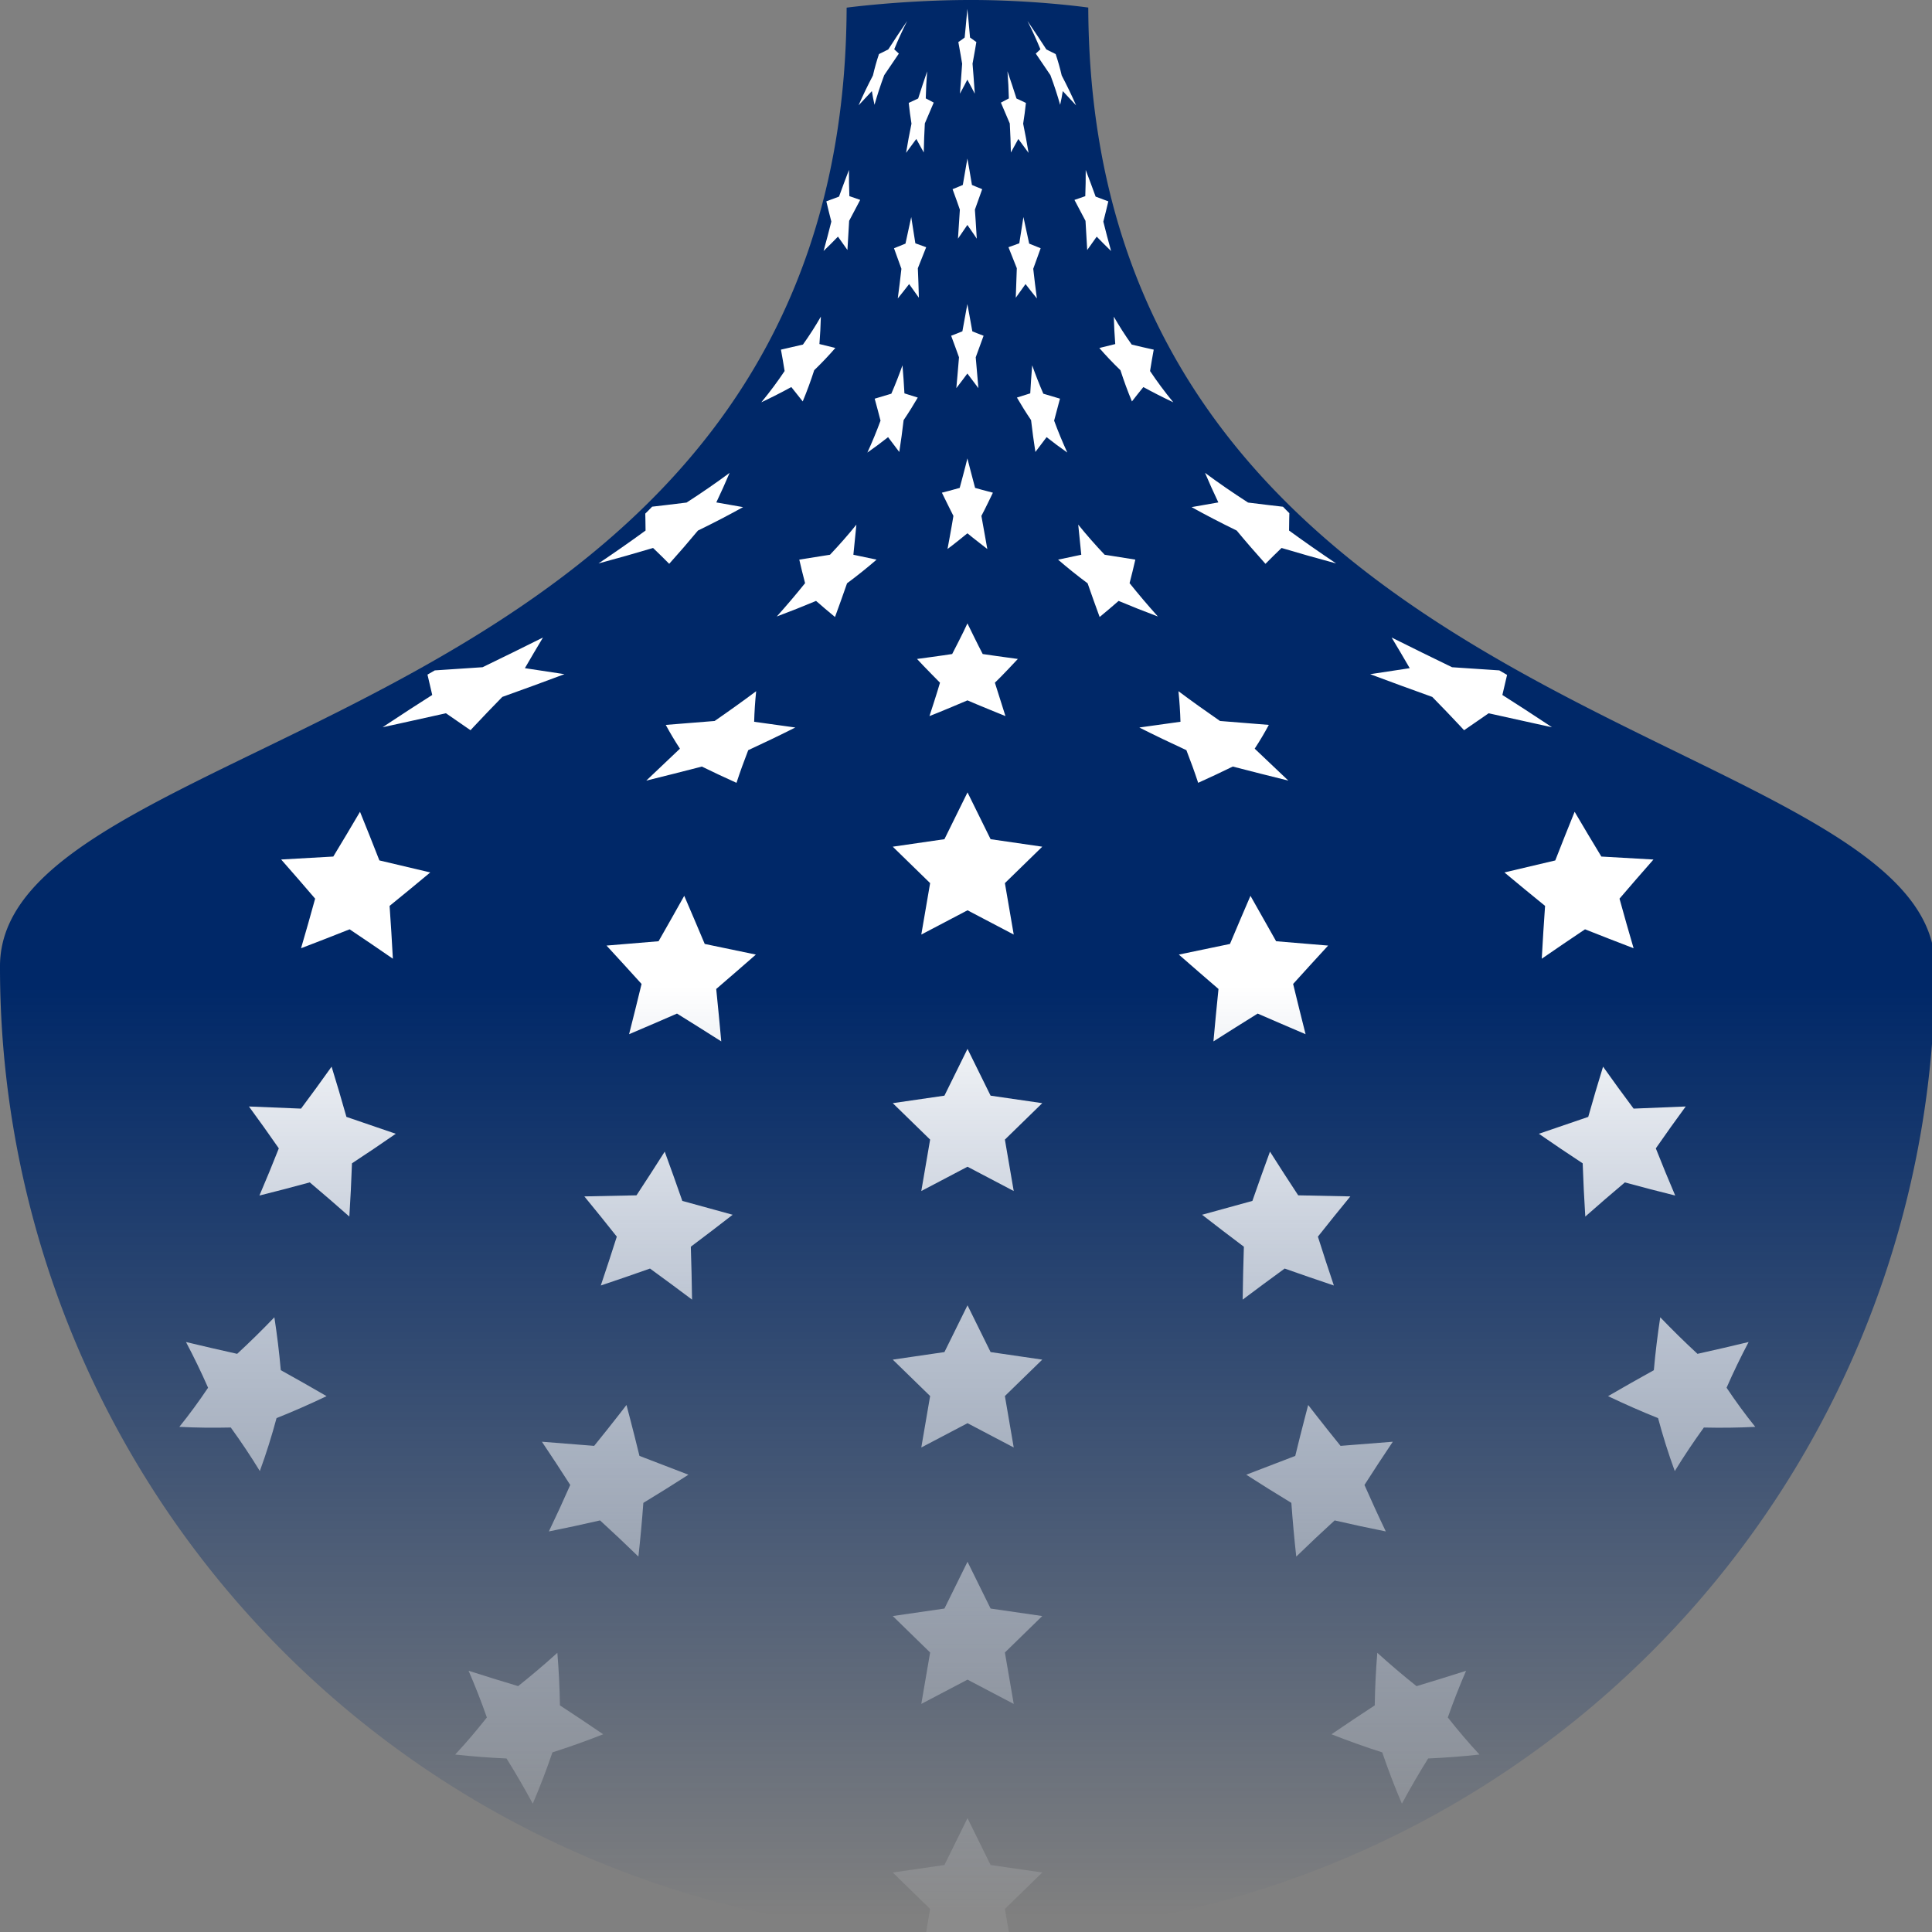 <?xml version="1.0" encoding="UTF-8" standalone="no"?>
<!-- Created with Inkscape (http://www.inkscape.org/) -->

<svg
   xmlns:dc="http://purl.org/dc/elements/1.1/"
   xmlns:cc="http://creativecommons.org/ns#"
   xmlns:rdf="http://www.w3.org/1999/02/22-rdf-syntax-ns#"
   xmlns:svg="http://www.w3.org/2000/svg"
   xmlns="http://www.w3.org/2000/svg"
   xmlns:xlink="http://www.w3.org/1999/xlink"
   xmlns:sodipodi="http://sodipodi.sourceforge.net/DTD/sodipodi-0.dtd"
   xmlns:inkscape="http://www.inkscape.org/namespaces/inkscape"
   width="128"
   height="128"
   viewBox="0 0 33.867 33.867"
   version="1.1"
   id="svg8"
   sodipodi:docname="logo.svg"
   inkscape:version="0.92.4 (5da689c313, 2019-01-14)">
  <rect x="0" y="0" width="33.867" height="33.867" fill="#808080" stroke="none"/>
  <defs
     id="defs2">
    <linearGradient
       id="linearGradient955"
       inkscape:collect="always">
      <stop
         id="stop951"
         offset="0"
         style="stop-color:#ffffff;stop-opacity:1" />
      <stop
         id="stop953"
         offset="1"
         style="stop-color:#ffffff;stop-opacity:0.09" />
    </linearGradient>
    <inkscape:path-effect
       effect="lattice2"
       gridpoint0="24.224,0.601"
       gridpoint1="103.751,0.601"
       gridpoint2="24.224,51.748"
       gridpoint3="103.751,51.748"
       gridpoint4="43.824,0.53"
       gridpoint5="84.15,0.53"
       gridpoint6="43.824,51.818"
       gridpoint7="84.15,51.818"
       gridpoint8x9="63.987,0.53"
       gridpoint10x11="63.987,51.818"
       gridpoint12="27.63,13.579"
       gridpoint13="100.344,13.579"
       gridpoint14="25.005,38.645"
       gridpoint15="100.344,38.77"
       gridpoint16="51.244,13.407"
       gridpoint17="76.73,13.407"
       gridpoint18="51.244,38.942"
       gridpoint19="76.73,38.942"
       gridpoint20x21="63.987,13.352"
       gridpoint22x23="63.987,38.996"
       gridpoint24x26="28.474,25.299"
       gridpoint25x27="99.501,25.299"
       gridpoint28x30="51.855,25.841"
       gridpoint29x31="76.12,25.841"
       gridpoint32x33x34x35="63.987,26.174"
       id="path-effect915"
       is_visible="true"
       horizontal_mirror="true"
       vertical_mirror="true"
       live_update="false" />
    <inkscape:path-effect
       effect="envelope"
       id="path-effect913"
       is_visible="true"
       yy="false"
       xx="true"
       bendpath1="m 23.661,0.53 h 80.652"
       bendpath2="m 104.313,0.53 c -9.625,17.375 0,51.288 0,51.288"
       bendpath3="m 23.661,51.818 h 80.652"
       bendpath4="m 23.661,0.53 c 7.75,19.125 0,51.288 0,51.288"
       bendpath4-nodetypes="cc"
       bendpath2-nodetypes="cc" />
    <inkscape:path-effect
       effect="perspective-envelope"
       up_left_point="60.041,0.558"
       up_right_point="67.934,0.558"
       down_left_point="19.482,51.818"
       down_right_point="108.492,51.818"
       id="path-effect911"
       is_visible="true"
       deform_type="envelope_deformation"
       horizontal_mirror="false"
       vertical_mirror="true"
       overflow_perspective="true" />
    <inkscape:path-effect
       effect="envelope"
       id="path-effect909"
       is_visible="true"
       yy="false"
       xx="true"
       bendpath1="M 32.069,0.923 H 95.906"
       bendpath2="M 95.906,0.923 V 51.818"
       bendpath3="M 32.069,51.818 H 95.906"
       bendpath4="M 32.069,0.923 V 51.818" />
    <inkscape:path-effect
       effect="perspective-envelope"
       up_left_point="56.455,0.923"
       up_right_point="71.519,0.923"
       down_left_point="19.482,51.818"
       down_right_point="108.492,51.818"
       id="path-effect907"
       is_visible="true"
       deform_type="perspective"
       horizontal_mirror="false"
       vertical_mirror="true"
       overflow_perspective="false" />
    <inkscape:path-effect
       effect="envelope"
       id="path-effect905"
       is_visible="true"
       yy="true"
       xx="true"
       bendpath1="m 56.004,0.512 15.984,-0.005"
       bendpath2="M 71.988,0.507 C 71.863,20.007 76.867,39.193 97.992,46.443"
       bendpath3="M 19.482,51.818 H 108.492"
       bendpath4="M 56.004,0.512 C 54.879,28.512 50.357,39.193 29.482,46.318"
       bendpath4-nodetypes="cc"
       bendpath2-nodetypes="cc"
       bendpath1-nodetypes="cc" />
    <inkscape:path-effect
       pattern-nodetypes="ccccccccccc"
       fuse_tolerance="0"
       vertical_pattern="true"
       prop_units="false"
       tang_offset="0.4"
       normal_offset="0"
       spacing="2"
       scale_y_rel="false"
       prop_scale="1"
       copytype="repeated"
       pattern="m 6.35,259.958 0.404,0.819 0.904,0.131 -0.654,0.638 0.154,0.9 -0.809,-0.425 -0.809,0.425 0.154,-0.9 -0.654,-0.638 0.904,-0.131 z"
       is_visible="true"
       id="path-effect853"
       effect="skeletal" />
    <inkscape:path-effect
       pattern-nodetypes="ccccccccccc"
       fuse_tolerance="0"
       vertical_pattern="true"
       prop_units="false"
       tang_offset="2.5"
       normal_offset="0"
       spacing="2"
       scale_y_rel="false"
       prop_scale="1"
       copytype="repeated"
       pattern="m 6.35,259.958 0.404,0.819 0.904,0.131 -0.654,0.638 0.154,0.9 -0.809,-0.425 -0.809,0.425 0.154,-0.9 -0.654,-0.638 0.904,-0.131 z"
       is_visible="true"
       id="path-effect849"
       effect="skeletal" />
    <inkscape:path-effect
       pattern-nodetypes="ccccccccccc"
       fuse_tolerance="0"
       vertical_pattern="true"
       prop_units="false"
       tang_offset="0.4"
       normal_offset="0"
       spacing="2"
       scale_y_rel="false"
       prop_scale="1"
       copytype="repeated"
       pattern="m 6.35,259.958 0.404,0.819 0.904,0.131 -0.654,0.638 0.154,0.9 -0.809,-0.425 -0.809,0.425 0.154,-0.9 -0.654,-0.638 0.904,-0.131 z"
       is_visible="true"
       id="path-effect879"
       effect="skeletal" />
    <inkscape:path-effect
       pattern-nodetypes="ccccccccccc"
       fuse_tolerance="0"
       vertical_pattern="true"
       prop_units="false"
       tang_offset="2.5"
       normal_offset="0"
       spacing="2"
       scale_y_rel="false"
       prop_scale="1"
       copytype="repeated"
       pattern="m 6.35,259.958 0.404,0.819 0.904,0.131 -0.654,0.638 0.154,0.9 -0.809,-0.425 -0.809,0.425 0.154,-0.9 -0.654,-0.638 0.904,-0.131 z"
       is_visible="true"
       id="path-effect875"
       effect="skeletal" />
    <inkscape:path-effect
       pattern-nodetypes="ccccccccccc"
       fuse_tolerance="0"
       vertical_pattern="true"
       prop_units="false"
       tang_offset="0"
       normal_offset="0"
       spacing="2"
       scale_y_rel="false"
       prop_scale="1"
       copytype="repeated"
       pattern="m 6.35,259.958 0.404,0.819 0.904,0.131 -0.654,0.638 0.154,0.9 -0.809,-0.425 -0.809,0.425 0.154,-0.9 -0.654,-0.638 0.904,-0.131 z"
       is_visible="true"
       id="path-effect871"
       effect="skeletal" />
    <inkscape:path-effect
       pattern-nodetypes="ccccccccccc"
       fuse_tolerance="0"
       vertical_pattern="true"
       prop_units="false"
       tang_offset="2.5"
       normal_offset="0"
       spacing="2"
       scale_y_rel="false"
       prop_scale="1"
       copytype="repeated"
       pattern="m 6.35,259.958 0.404,0.819 0.904,0.131 -0.654,0.638 0.154,0.9 -0.809,-0.425 -0.809,0.425 0.154,-0.9 -0.654,-0.638 0.904,-0.131 z"
       is_visible="true"
       id="path-effect867"
       effect="skeletal" />
    <inkscape:path-effect
       effect="envelope"
       id="path-effect833"
       is_visible="true"
       yy="true"
       xx="true"
       bendpath1="m 14.888,262.458 h 5.425"
       bendpath2="m 20.313,262.458 v 29.443"
       bendpath3="m 14.888,291.901 h 5.425"
       bendpath4="m 14.888,262.458 v 29.443" />
    <linearGradient
       id="linearGradient5653">
      <stop
         style="stop-color:#f9ffff;stop-opacity:1"
         offset="0"
         id="stop5651" />
    </linearGradient>
    <linearGradient
       inkscape:collect="always"
       id="linearGradient5616">
      <stop
         style="stop-color:#002868;stop-opacity:1;"
         offset="0"
         id="stop5612" />
      <stop
         style="stop-color:#002868;stop-opacity:0;"
         offset="1"
         id="stop5614" />
    </linearGradient>
    <inkscape:path-effect
       effect="skeletal"
       id="path-effect5539"
       is_visible="true"
       pattern="m 6.35,259.958 0.404,0.819 0.904,0.131 -0.654,0.638 0.154,0.9 -0.809,-0.425 -0.809,0.425 0.154,-0.9 -0.654,-0.638 0.904,-0.131 z"
       copytype="repeated"
       prop_scale="1"
       scale_y_rel="false"
       spacing="2"
       normal_offset="0"
       tang_offset="2.5"
       prop_units="false"
       vertical_pattern="true"
       fuse_tolerance="0"
       pattern-nodetypes="ccccccccccc" />
    <inkscape:path-effect
       effect="lattice2"
       gridpoint0="8.467,263.133"
       gridpoint1="25.4,263.133"
       gridpoint2="-1.4941406e-07,297"
       gridpoint3="33.867,297"
       gridpoint4="14.817,263.133"
       gridpoint5="19.05,263.133"
       gridpoint6="8.467,297"
       gridpoint7="25.4,297"
       gridpoint8x9="16.933,263.133"
       gridpoint10x11="16.933,297"
       gridpoint12="8.245,271.653"
       gridpoint13="25.621,271.653"
       gridpoint14="-1.5369424e-07,288.533"
       gridpoint15="33.867,288.533"
       gridpoint16="14.817,271.6"
       gridpoint17="19.05,271.6"
       gridpoint18="8.467,288.533"
       gridpoint19="25.4,288.533"
       gridpoint20x21="16.933,271.6"
       gridpoint22x23="16.933,288.533"
       gridpoint24x26="-6.324,277.899"
       gridpoint25x27="40.191,277.899"
       gridpoint28x30="6.39,280.008"
       gridpoint29x31="27.477,280.008"
       gridpoint32x33x34x35="16.933,280.067"
       id="path-effect4590"
       is_visible="true"
       horizontal_mirror="false"
       vertical_mirror="true"
       live_update="true" />
    <inkscape:path-effect
       effect="skeletal"
       id="path-effect5539-7"
       is_visible="true"
       pattern="m 6.35,259.958 0.404,0.819 0.904,0.131 -0.654,0.638 0.154,0.9 -0.809,-0.425 -0.809,0.425 0.154,-0.9 -0.654,-0.638 0.904,-0.131 z"
       copytype="repeated"
       prop_scale="1"
       scale_y_rel="false"
       spacing="2"
       normal_offset="0"
       tang_offset="0.5"
       prop_units="false"
       vertical_pattern="true"
       fuse_tolerance="0"
       pattern-nodetypes="ccccccccccc" />
    <inkscape:path-effect
       effect="skeletal"
       id="path-effect5539-2"
       is_visible="true"
       pattern="m 6.35,259.958 0.404,0.819 0.904,0.131 -0.654,0.638 0.154,0.9 -0.809,-0.425 -0.809,0.425 0.154,-0.9 -0.654,-0.638 0.904,-0.131 z"
       copytype="repeated"
       prop_scale="1"
       scale_y_rel="false"
       spacing="2"
       normal_offset="0"
       tang_offset="0.4"
       prop_units="false"
       vertical_pattern="true"
       fuse_tolerance="0"
       pattern-nodetypes="ccccccccccc" />
    <linearGradient
       inkscape:collect="always"
       xlink:href="#linearGradient5616"
       id="linearGradient5618"
       x1="16.933"
       y1="280.397"
       x2="16.933"
       y2="296.619"
       gradientUnits="userSpaceOnUse"
       gradientTransform="matrix(3.78,0,0,3.78,0,-994.52)" />
    <clipPath
       clipPathUnits="userSpaceOnUse"
       id="clipPath923">
      <path
         sodipodi:nodetypes="czcccc"
         inkscape:connector-curvature="0"
         id="path925"
         d="m 56.004,0.512 c 0,0 3.663,-0.495 8,-0.513 C 68.341,-0.019 71.988,0.507 71.988,0.507 72.167,49.113 128,48.677 128,65 H 0 C -0.179,48.496 55.825,49.299 56.004,0.512 Z"
         style="fill:#f6ffff;fill-opacity:1;stroke:none;stroke-width:32.249;stroke-linecap:butt;stroke-miterlimit:4;stroke-dasharray:none;stroke-opacity:1" />
    </clipPath>
    <linearGradient
       inkscape:collect="always"
       xlink:href="#linearGradient955"
       id="linearGradient949"
       x1="64"
       y1="65.237"
       x2="64"
       y2="126.56"
       gradientUnits="userSpaceOnUse" />
  </defs>
  <sodipodi:namedview
     id="base"
     pagecolor="#ffffff"
     bordercolor="#666666"
     borderopacity="1.0"
     inkscape:pageopacity="0.0"
     inkscape:pageshadow="2"
     inkscape:zoom="5.6568543"
     inkscape:cx="38.49101"
     inkscape:cy="60.817997"
     inkscape:document-units="px"
     inkscape:current-layer="layer1"
     showgrid="false"
     units="px"
     inkscape:window-width="1920"
     inkscape:window-height="1017"
     inkscape:window-x="-8"
     inkscape:window-y="244"
     inkscape:window-maximized="1"
     inkscape:pagecheckerboard="true">
    <inkscape:grid
       type="xygrid"
       id="grid825"
       empspacing="8"
       spacingx="2.117"
       spacingy="2.117" />
  </sodipodi:namedview>
  <g
     inkscape:label="Layer 1"
     inkscape:groupmode="layer"
     id="layer1"
     transform="translate(0,-263.133)">
    <path
       style="fill:url(#linearGradient5618);fill-opacity:1;stroke:none;stroke-width:32;stroke-linecap:butt;stroke-miterlimit:4;stroke-dasharray:none;stroke-opacity:1"
       d="M 64.004 0 C 59.667 0.017 56.004 0.506 56.004 0.506 C 55.825 48.541 -0.179 47.75 0 64 A 64 64 0 0 0 64 128 A 64 64 0 0 0 128 64 C 128 47.929 72.167 48.357 71.988 0.5 C 71.988 0.5 68.341 -0.019 64.004 0 z "
       transform="matrix(0.265,0,0,0.265,0,263.133)"
       id="path5610" />
    <path
       style="fill:#ffffff;fill-opacity:1;stroke:none;stroke-width:1px;stroke-linecap:butt;stroke-linejoin:miter;stroke-opacity:1"
       d="m 63.988,0.587 c -0.039,0.52 -0.177,1.895 -0.177,1.895 -0.101,0.088 -0.418,0.299 -0.418,0.299 0.078,0.391 0.252,1.434 0.252,1.434 -0.033,0.537 -0.147,1.983 -0.147,1.983 0.129,-0.227 0.491,-0.93 0.491,-0.93 0.141,0.252 0.492,0.93 0.492,0.93 C 64.454,5.698 64.333,4.214 64.333,4.214 64.404,3.861 64.585,2.781 64.585,2.781 64.488,2.714 64.167,2.482 64.167,2.482 64.133,2.019 63.988,0.587 63.988,0.587 Z M 60.005,1.393 c -0.435,0.636 -0.848,1.256 -1.247,1.877 -0.203,0.102 -0.408,0.205 -0.615,0.307 -0.16,0.477 -0.292,0.948 -0.399,1.416 -0.35,0.667 -0.665,1.321 -0.952,1.977 0.293,-0.315 0.585,-0.627 0.881,-0.944 0.047,0.304 0.106,0.606 0.175,0.907 0.183,-0.65 0.396,-1.301 0.643,-1.963 0.317,-0.474 0.637,-0.945 0.967,-1.425 -0.105,-0.094 -0.207,-0.189 -0.306,-0.284 0.25,-0.615 0.534,-1.234 0.853,-1.868 z m 7.964,0 c 0.319,0.634 0.602,1.253 0.853,1.868 -0.099,0.095 -0.201,0.19 -0.306,0.284 0.33,0.48 0.65,0.951 0.967,1.425 0.248,0.662 0.461,1.314 0.644,1.964 0.069,-0.301 0.128,-0.603 0.174,-0.908 0.299,0.319 0.587,0.627 0.882,0.945 C 70.896,6.315 70.581,5.66 70.231,4.993 70.124,4.526 69.991,4.055 69.831,3.577 69.624,3.475 69.419,3.373 69.216,3.27 68.818,2.649 68.404,2.029 67.97,1.393 Z m -6.637,3.322 c -0.208,0.607 -0.406,1.202 -0.596,1.799 -0.207,0.097 -0.415,0.195 -0.624,0.292 0.047,0.461 0.109,0.919 0.182,1.374 -0.134,0.648 -0.253,1.288 -0.358,1.931 0.225,-0.308 0.449,-0.612 0.677,-0.92 0.161,0.299 0.326,0.598 0.493,0.895 0.012,-0.638 0.035,-1.277 0.071,-1.921 0.195,-0.463 0.388,-0.913 0.588,-1.379 -0.177,-0.093 -0.353,-0.185 -0.527,-0.278 0.014,-0.593 0.043,-1.19 0.093,-1.795 z m 5.31,1e-7 c 0.049,0.605 0.079,1.202 0.093,1.795 -0.174,0.093 -0.35,0.187 -0.527,0.279 0.2,0.465 0.393,0.917 0.588,1.379 0.037,0.644 0.059,1.282 0.072,1.92 0.167,-0.297 0.332,-0.596 0.493,-0.895 0.229,0.31 0.451,0.611 0.678,0.921 C 67.933,9.47 67.815,8.83 67.681,8.182 67.754,7.727 67.816,7.269 67.863,6.808 67.654,6.71 67.446,6.613 67.239,6.515 67.049,5.917 66.851,5.322 66.643,4.715 Z M 63.99,10.494 c -0.078,0.461 -0.301,1.74 -0.301,1.74 -0.174,0.083 -0.678,0.28 -0.678,0.28 0.14,0.36 0.483,1.354 0.483,1.354 -0.03,0.506 -0.125,1.919 -0.125,1.919 0.16,-0.227 0.622,-0.908 0.622,-0.908 0.174,0.244 0.622,0.908 0.622,0.908 -0.024,-0.49 -0.125,-1.919 -0.125,-1.919 0.123,-0.342 0.483,-1.354 0.483,-1.354 -0.165,-0.062 -0.678,-0.28 -0.678,-0.28 -0.065,-0.442 -0.301,-1.74 -0.301,-1.74 z m -7.834,0.75 c -0.228,0.591 -0.441,1.169 -0.656,1.761 -0.275,0.104 -0.555,0.208 -0.839,0.313 0.104,0.446 0.216,0.893 0.331,1.34 -0.163,0.645 -0.33,1.294 -0.513,1.944 0.331,-0.317 0.647,-0.634 0.951,-0.949 0.075,0.106 0.552,0.779 0.627,0.884 0.041,-0.648 0.076,-1.286 0.113,-1.929 0.244,-0.457 0.492,-0.93 0.731,-1.385 -0.238,-0.083 -0.476,-0.166 -0.716,-0.249 -0.021,-0.577 -0.032,-1.154 -0.028,-1.731 z m 15.663,10e-7 c 0.004,0.578 -0.008,1.155 -0.029,1.732 -0.24,0.083 -0.479,0.165 -0.716,0.248 0.238,0.455 0.486,0.927 0.731,1.385 0.037,0.644 0.072,1.28 0.113,1.929 0.086,-0.121 0.542,-0.763 0.628,-0.884 0.304,0.315 0.62,0.633 0.951,0.95 -0.183,-0.65 -0.351,-1.299 -0.513,-1.944 0.115,-0.447 0.226,-0.895 0.33,-1.341 C 73.029,13.214 72.75,13.11 72.475,13.006 72.259,12.414 72.047,11.835 71.819,11.244 Z m -11.542,3.11 c -0.131,0.592 -0.253,1.165 -0.381,1.761 -0.25,0.101 -0.504,0.205 -0.759,0.307 0.166,0.453 0.329,0.902 0.49,1.357 -0.073,0.65 -0.151,1.306 -0.241,1.964 0.258,-0.318 0.508,-0.637 0.752,-0.952 0.219,0.301 0.433,0.602 0.645,0.904 -0.017,-0.656 -0.041,-1.305 -0.069,-1.952 0.15,-0.376 0.402,-1.013 0.552,-1.389 -0.237,-0.086 -0.475,-0.173 -0.716,-0.259 -0.134,-0.857 -0.139,-0.883 -0.274,-1.74 z m 7.421,3e-6 c -0.064,0.413 -0.209,1.327 -0.273,1.74 -0.241,0.086 -0.479,0.172 -0.716,0.259 0.246,0.618 0.306,0.772 0.552,1.389 -0.027,0.649 -0.051,1.297 -0.069,1.954 0.212,-0.303 0.427,-0.603 0.646,-0.904 0.243,0.315 0.493,0.633 0.751,0.951 -0.09,-0.658 -0.168,-1.314 -0.241,-1.964 0.162,-0.455 0.324,-0.904 0.49,-1.357 -0.255,-0.102 -0.51,-0.205 -0.759,-0.307 -0.128,-0.596 -0.25,-1.169 -0.381,-1.761 z m -3.708,5.756 c -0.084,0.475 -0.329,1.806 -0.329,1.806 -0.189,0.085 -0.744,0.293 -0.744,0.293 0.144,0.377 0.52,1.425 0.52,1.425 -0.039,0.528 -0.177,2.041 -0.177,2.041 0.196,-0.244 0.73,-0.967 0.73,-0.967 0.191,0.258 0.73,0.968 0.73,0.968 -0.044,-0.524 -0.177,-2.041 -0.177,-2.041 0.135,-0.362 0.52,-1.425 0.52,-1.425 -0.189,-0.066 -0.745,-0.293 -0.745,-0.293 -0.078,-0.462 -0.329,-1.806 -0.329,-1.806 z m -9.692,0.836 c -0.351,0.612 -0.742,1.227 -1.185,1.847 -0.462,0.111 -0.947,0.223 -1.455,0.335 0.087,0.469 0.169,0.94 0.243,1.415 -0.457,0.686 -0.968,1.374 -1.54,2.069 0.711,-0.337 1.37,-0.673 1.983,-1.009 0.256,0.315 0.507,0.632 0.755,0.951 0.288,-0.694 0.54,-1.381 0.759,-2.064 0.512,-0.493 0.975,-0.984 1.399,-1.473 -0.342,-0.087 -0.694,-0.173 -1.053,-0.259 0.048,-0.61 0.079,-1.213 0.095,-1.814 z m 19.379,7e-6 c 0.016,0.601 0.047,1.204 0.095,1.814 -0.36,0.086 -0.711,0.173 -1.053,0.26 0.424,0.488 0.886,0.978 1.398,1.471 0.219,0.683 0.47,1.37 0.759,2.064 0.247,-0.319 0.498,-0.636 0.755,-0.951 0.613,0.336 1.272,0.672 1.983,1.009 -0.572,-0.695 -1.082,-1.384 -1.539,-2.069 0.074,-0.475 0.155,-0.946 0.242,-1.415 -0.508,-0.112 -0.992,-0.223 -1.455,-0.335 -0.443,-0.62 -0.834,-1.235 -1.185,-1.847 z m -13.98,3.22 c -0.22,0.621 -0.463,1.247 -0.736,1.877 -0.352,0.109 -0.719,0.219 -1.102,0.329 0.134,0.483 0.261,0.964 0.387,1.454 -0.257,0.699 -0.545,1.401 -0.87,2.11 0.489,-0.34 0.943,-0.68 1.369,-1.019 0.169,0.223 0.572,0.758 0.741,0.981 0.111,-0.709 0.207,-1.41 0.287,-2.107 0.339,-0.5 0.648,-0.997 0.936,-1.492 -0.29,-0.093 -0.583,-0.186 -0.882,-0.278 -0.034,-0.624 -0.076,-1.24 -0.129,-1.854 z m 8.581,10e-6 c -0.052,0.615 -0.094,1.23 -0.128,1.854 -0.299,0.092 -0.592,0.185 -0.882,0.278 0.287,0.495 0.597,0.992 0.936,1.492 0.08,0.697 0.175,1.399 0.286,2.107 0.596,-0.789 0.145,-0.193 0.741,-0.981 0.426,0.339 0.88,0.678 1.369,1.019 -0.325,-0.708 -0.614,-1.411 -0.871,-2.11 0.126,-0.489 0.253,-0.97 0.387,-1.454 -0.383,-0.11 -0.749,-0.219 -1.101,-0.328 -0.274,-0.63 -0.517,-1.256 -0.737,-1.878 z m -4.287,6.159 c -0.119,0.513 -0.508,1.949 -0.508,1.949 -0.288,0.09 -1.178,0.317 -1.178,0.317 0.193,0.407 0.762,1.535 0.762,1.535 -0.088,0.575 -0.39,2.19 -0.39,2.19 0.362,-0.259 1.316,-1.038 1.316,-1.038 0.332,0.279 1.317,1.038 1.317,1.038 -0.104,-0.56 -0.392,-2.19 -0.392,-2.19 0.214,-0.389 0.761,-1.535 0.761,-1.535 -0.313,-0.074 -1.178,-0.317 -1.178,-0.317 -0.136,-0.498 -0.509,-1.949 -0.509,-1.949 z m -15.727,0.954 c -0.88,0.654 -1.828,1.308 -2.848,1.965 -0.872,0.109 -1.785,0.218 -2.741,0.326 0.013,0.506 0.024,1.012 0.028,1.525 -0.993,0.725 -2.031,1.448 -3.112,2.176 1.26,-0.34 2.462,-0.68 3.609,-1.023 0.363,0.347 0.718,0.695 1.067,1.048 0.661,-0.738 1.295,-1.469 1.901,-2.2 1.062,-0.517 2.055,-1.033 2.985,-1.55 -0.572,-0.105 -1.161,-0.208 -1.77,-0.311 0.312,-0.657 0.605,-1.308 0.88,-1.956 z m 31.447,0.001 c 0.275,0.648 0.569,1.298 0.881,1.955 -0.61,0.102 -1.199,0.206 -1.771,0.311 0.93,0.517 1.924,1.033 2.985,1.55 0.606,0.731 1.241,1.463 1.903,2.201 0.349,-0.353 0.701,-0.702 1.064,-1.049 1.146,0.342 2.348,0.683 3.609,1.023 -1.081,-0.728 -2.119,-1.451 -3.112,-2.176 0.004,-0.513 0.015,-1.019 0.028,-1.525 C 84.343,33.462 83.431,33.353 82.559,33.244 81.54,32.587 80.592,31.934 79.712,31.28 Z m -23.06,3.422 c -0.535,0.664 -1.116,1.327 -1.748,1.994 -0.651,0.107 -1.327,0.215 -2.031,0.322 0.118,0.516 0.245,1.036 0.383,1.557 -0.589,0.736 -1.213,1.469 -1.872,2.206 0.912,-0.343 1.776,-0.686 2.598,-1.031 0.403,0.353 0.82,0.707 1.254,1.064 0.273,-0.747 0.539,-1.486 0.796,-2.229 0.702,-0.522 1.351,-1.043 1.953,-1.565 -0.509,-0.109 -1.019,-0.217 -1.534,-0.324 0.043,-0.433 0.158,-1.561 0.2,-1.994 z m 14.672,1.2e-5 c 0.107,1.067 0.094,0.927 0.202,1.994 -0.515,0.107 -1.026,0.216 -1.534,0.324 0.603,0.523 1.252,1.044 1.954,1.567 0.257,0.741 0.522,1.482 0.795,2.227 0.434,-0.357 0.851,-0.711 1.254,-1.064 0.822,0.345 1.687,0.688 2.598,1.031 -0.659,-0.737 -1.283,-1.47 -1.872,-2.206 0.137,-0.521 0.263,-1.042 0.381,-1.557 -0.704,-0.107 -1.379,-0.215 -2.03,-0.322 -0.632,-0.667 -1.213,-1.33 -1.748,-1.994 0.009,0.011 1.4e-5,3e-5 1.4e-5,3e-5 z m -7.33,6.535 c -0.234,0.536 -1.008,2.026 -1.008,2.026 -0.574,0.093 -2.325,0.326 -2.325,0.326 0.377,0.419 1.519,1.571 1.519,1.571 -0.164,0.586 -0.697,2.209 -0.697,2.209 0.681,-0.259 2.513,-1.04 2.513,-1.04 0.639,0.281 2.514,1.04 2.514,1.04 -0.18,-0.559 -0.699,-2.209 -0.699,-2.209 0.426,-0.396 1.518,-1.571 1.518,-1.571 C 66.713,43.514 65.005,43.263 65.005,43.263 64.731,42.749 63.995,41.237 63.995,41.237 Z m -28.074,0.933 c -1.32,0.661 -2.651,1.313 -3.998,1.966 -1.206,0.083 -2.44,0.165 -3.701,0.246 0.128,0.544 0.243,1.041 0.371,1.589 -1.003,0.639 -1.981,1.271 -2.929,1.901 -0.118,0.078 -0.235,0.156 -0.352,0.234 0.154,-0.033 0.826,-0.18 0.98,-0.214 1.071,-0.235 2.141,-0.471 3.209,-0.71 0.418,0.285 0.831,0.571 1.244,0.859 0.127,0.087 0.254,0.174 0.381,0.262 0.074,-0.08 0.148,-0.16 0.223,-0.241 0.608,-0.652 1.238,-1.306 1.881,-1.962 1.388,-0.497 2.759,-0.997 4.109,-1.504 -0.856,-0.133 -1.727,-0.266 -2.617,-0.397 0.391,-0.677 0.794,-1.356 1.198,-2.03 0.005,0.011 -6e-6,0 -6e-6,0 z m 56.135,8e-6 c 0.404,0.673 0.807,1.353 1.198,2.03 -0.89,0.131 -1.761,0.264 -2.617,0.397 1.35,0.507 2.72,1.006 4.108,1.504 0.643,0.656 1.273,1.31 1.881,1.962 0.075,0.08 0.149,0.161 0.223,0.241 0.127,-0.088 0.254,-0.174 0.381,-0.262 0.413,-0.287 0.826,-0.574 1.244,-0.859 1.068,0.239 2.139,0.475 3.209,0.71 -1.354,-0.296 2.334,0.51 0.98,0.214 -0.117,-0.078 -0.234,-0.156 -0.352,-0.234 -0.948,-0.631 -1.926,-1.263 -2.929,-1.901 0.129,-0.554 0.243,-1.039 0.372,-1.588 -1.261,-0.081 -2.494,-0.164 -3.7,-0.247 -1.346,-0.654 -2.678,-1.305 -3.998,-1.966 0.017,0.011 -9e-6,0 -9e-6,0 z m -42.034,3.552 c -0.886,0.663 -1.802,1.318 -2.749,1.971 -1.063,0.087 -2.139,0.173 -3.232,0.259 0.283,0.524 0.594,1.048 0.938,1.572 -0.741,0.702 -1.51,1.427 -2.228,2.114 1.242,-0.307 2.468,-0.616 3.677,-0.93 0.735,0.359 1.496,0.717 2.292,1.076 0.233,-0.712 0.494,-1.434 0.776,-2.16 1.074,-0.496 2.112,-0.995 3.115,-1.5 -0.082,-0.011 -2.641,-0.367 -2.723,-0.379 0.018,-0.673 0.064,-1.347 0.133,-2.022 z m 27.933,3e-6 c 0.069,0.676 0.115,1.349 0.134,2.022 -2.565,0.358 -0.157,0.022 -2.723,0.38 1.002,0.506 2.041,1.004 3.114,1.499 0.282,0.726 0.546,1.448 0.779,2.16 0.795,-0.359 1.555,-0.717 2.289,-1.076 1.21,0.314 2.436,0.623 3.677,0.93 -0.716,-0.685 -1.488,-1.412 -2.227,-2.113 0.344,-0.524 0.653,-1.048 0.935,-1.573 -1.092,-0.086 -2.167,-0.172 -3.23,-0.259 -0.946,-0.654 -1.863,-1.308 -2.749,-1.971 z"
       transform="matrix(0.265,0,0,0.265,0,263.133)"
       id="path878"
       inkscape:connector-curvature="0"
       inkscape:path-effect="#path-effect911;#path-effect915"
       inkscape:original-d="m 64,-32.404297 -1.527344,3.095703 -3.417968,0.496094 2.472656,2.410156 L 60.943359,-23 64,-24.605469 67.056641,-23 l -0.583985,-3.402344 2.472656,-2.410156 -3.417968,-0.496094 z m -39.585938,1.304688 c -0.50753,1.032907 -1.013343,2.067358 -1.517578,3.103515 -1.138144,0.171591 -2.275982,0.343203 -3.414062,0.515625 0.828499,0.802621 1.657979,1.603579 2.488281,2.402344 -0.185953,1.138243 -0.371645,2.27529 -0.554687,3.414063 1.013359,-0.547126 2.027074,-1.0919 3.041015,-1.636719 1.02364,0.526375 2.047969,1.05011 3.072266,1.574219 -0.206211,-1.130118 -0.411974,-2.260054 -0.615235,-3.390626 0.818046,-0.808025 1.63732,-1.613874 2.457032,-2.417968 -1.139894,-0.158362 -2.280126,-0.316953 -3.419922,-0.476563 -0.514541,-1.027993 -1.025973,-2.05676 -1.53711,-3.08789 z m 79.148438,0 c -0.51105,1.03113 -1.02461,2.059897 -1.53906,3.08789 -1.13961,0.15961 -2.278262,0.318201 -3.417971,0.476563 0.819579,0.804094 1.637171,1.609943 2.455081,2.417968 -0.20323,1.130572 -0.40711,2.262462 -0.61328,3.392579 1.02413,-0.524107 2.04683,-1.049797 3.07031,-1.576172 1.01377,0.544819 2.02782,1.091547 3.04101,1.638672 -0.18302,-1.138772 -0.36682,-2.277773 -0.55273,-3.416016 0.83017,-0.798765 1.65796,-1.599723 2.48633,-2.402344 -1.1379,-0.172422 -2.27415,-0.344034 -3.41211,-0.515625 -0.50416,-1.036157 -1.01013,-2.070608 -1.51758,-3.103515 z m -57.871094,5.548828 c -0.509,1.032264 -1.016931,2.064926 -1.523437,3.099609 -1.138538,0.168945 -2.275578,0.338187 -3.414063,0.507813 0.826693,0.803641 1.654384,1.605557 2.482422,2.40625 -0.189165,1.137146 -0.377525,2.274547 -0.564453,3.412109 1.015185,-0.543345 2.029283,-1.085385 3.044922,-1.626953 1.021931,0.529625 2.045937,1.058051 3.068359,1.585937 -0.202242,-1.131326 -0.405448,-2.262827 -0.605468,-3.394531 0.820342,-0.806098 1.643223,-1.610951 2.464843,-2.414062 -1.139531,-0.161386 -2.280458,-0.322309 -3.419922,-0.484375 -0.512269,-1.029506 -1.023484,-2.059873 -1.533203,-3.091797 z m 36.595703,0 c -0.509635,1.031924 -1.021016,2.062291 -1.533203,3.091797 -1.139274,0.162066 -2.278622,0.324942 -3.417968,0.486328 0.821487,0.803112 1.64268,1.607965 2.46289,2.414062 -0.19999,1.131704 -0.40131,2.261252 -0.603516,3.392578 1.022258,-0.527886 2.044642,-1.056312 3.066407,-1.585937 1.015472,0.541568 2.029903,1.085561 3.044922,1.628906 -0.186913,-1.137562 -0.375326,-2.274963 -0.564453,-3.412109 0.827901,-0.800693 1.655865,-1.602609 2.482421,-2.40625 -1.138299,-0.169625 -2.27571,-0.338868 -3.414062,-0.507813 -0.506423,-1.034683 -1.01452,-2.069298 -1.523438,-3.101562 z M 64,-15.441406 l -1.527344,3.095703 -3.417968,0.498047 2.472656,2.410156 -0.583985,3.4023438 L 64,-7.6425781 67.056641,-6.0351562 66.472656,-9.4375 l 2.472656,-2.410156 -3.417968,-0.498047 z m -39.433594,1.308594 c -0.494986,1.039332 -0.990186,2.079128 -1.484375,3.11914 -1.136685,0.182551 -2.273486,0.364097 -3.410156,0.546875 0.836217,0.791849 1.67336,1.5819163 2.509766,2.373047 -0.177449,1.1375622 -0.355619,2.2751141 -0.533203,3.4121094 1.010834,-0.5506772 2.022425,-1.1013643 3.033203,-1.6523438 1.026939,0.520252 2.053225,1.0419079 3.080078,1.5625 -0.21154,-1.1320063 -0.423075,-2.2650071 -0.634766,-3.3964844 0.812164,-0.815811 1.625151,-1.6302197 2.4375,-2.4453122 -1.141587,-0.148536 -2.284209,-0.298617 -3.425781,-0.447266 -0.524682,-1.024403 -1.048389,-2.047182 -1.572266,-3.072265 z m 78.843754,0 c -0.5238,1.025083 -1.04963,2.049815 -1.57422,3.074218 -1.14139,0.148649 -2.282432,0.296777 -3.423831,0.445313 0.812217,0.8150925 1.625471,1.6295012 2.437501,2.4453122 -0.21165,1.1314773 -0.42522,2.2644781 -0.63672,3.3964844 1.02669,-0.5205921 2.05526,-1.042248 3.08203,-1.5625 1.01061,0.5509795 2.02058,1.1036197 3.03125,1.6542969 -0.17757,-1.1369953 -0.35579,-2.2745472 -0.5332,-3.4121094 0.83627,-0.7911307 1.67369,-1.5831511 2.50976,-2.3750001 -1.13648,-0.182778 -2.27365,-0.364324 -3.41015,-0.546875 -0.49411,-1.040012 -0.98752,-2.079808 -1.48242,-3.11914 z m -57.619144,5.5488276 c -0.499393,1.0371024 -0.997363,2.0736588 -1.496094,3.1113282 -1.137362,0.1772598 -2.274762,0.3558298 -3.41211,0.5332031 0.832616,0.7954015 1.665255,1.5900066 2.498047,2.3847656 -0.182475,1.1366929 -0.366326,2.27387908 -0.548828,3.41015625 1.013103,-0.54633071 2.027932,-1.09414311 3.041016,-1.640625 1.024528,0.52471182 2.047779,1.04935575 3.072265,1.57421875 -0.206626,-1.13261103 -0.412494,-2.2642513 -0.61914,-3.3964844 0.81569,-0.8121071 1.631385,-1.6240444 2.447266,-2.4355469 -1.140799,-0.1534488 -2.281092,-0.3073375 -3.421876,-0.4609374 -0.520081,-1.0266332 -1.041122,-2.0528404 -1.560546,-3.0800782 z m 36.396484,0 c -0.519341,1.0272378 -1.038599,2.053445 -1.558594,3.0800782 -1.140597,0.1535999 -2.281266,0.3074886 -3.421875,0.4609374 0.815743,0.8115025 1.631708,1.6234398 2.447266,2.4355469 -0.206612,1.1322331 -0.414505,2.2658265 -0.621094,3.39843752 1.02432,-0.52486298 2.049857,-1.04950694 3.074219,-1.57421874 1.012917,0.54648188 2.024169,1.09234116 3.037109,1.63867187 -0.182453,-1.13627717 -0.364437,-2.27346335 -0.546875,-3.41015625 0.832657,-0.794759 1.665568,-1.5893641 2.498047,-2.3847656 C 85.958545,-5.1168264 84.82077,-5.2953964 83.683594,-5.4726562 83.184942,-6.5103256 82.68681,-7.546882 82.1875,-8.5839844 Z M 64,1.5234375 62.472656,4.6191406 59.054688,5.1152344 61.527344,7.5253906 60.943359,10.927734 64,9.3222656 67.056641,10.927734 66.472656,7.5253906 68.945312,5.1152344 65.527344,4.6191406 Z M 24.8125,2.8339844 c -0.496275,1.0385763 -0.994211,2.0765568 -1.492188,3.1132812 -1.13715,0.1780158 -2.274925,0.3558676 -3.412109,0.5332032 0.832827,0.7919621 1.666638,1.5844873 2.498047,2.3789062 -0.18429,1.1339338 -0.371141,2.266167 -0.558594,3.398437 1.015276,-0.540283 2.030331,-1.081767 3.044922,-1.625 1.022702,0.527813 2.044532,1.05717 3.066406,1.587891 C 27.757536,11.084502 27.554331,9.9491429 27.349609,8.8144531 28.166539,8.0021949 28.983191,7.1877618 29.798828,6.3730469 28.658099,6.2192201 27.517751,6.0672468 26.376953,5.9140625 25.856244,4.8865979 25.335005,3.8596348 24.8125,2.8339844 Z m 78.35156,0 c -0.52242,1.0256504 -1.04382,2.0526135 -1.56445,3.0800781 C 100.459,6.0672468 99.318279,6.2211732 98.177734,6.375 c 0.815505,0.814715 1.630469,1.6271949 2.447266,2.4394531 -0.20469,1.1346898 -0.40795,2.2700489 -0.60938,3.4062499 1.02172,-0.530721 2.04388,-1.060078 3.06641,-1.587891 1.01443,0.543233 2.02981,1.084717 3.04492,1.625 -0.1874,-1.13227 -0.37239,-2.2645032 -0.55664,-3.398437 0.83128,-0.7944189 1.66341,-1.5869441 2.4961,-2.3789062 -1.137,-0.1773356 -2.27515,-0.3551874 -3.41211,-0.5332032 -0.4979,-1.0367244 -0.99404,-2.0747049 -1.49024,-3.1132812 z M 45.964844,8.3828125 c -0.499907,1.0367622 -0.998926,2.0719825 -1.5,3.1074215 -1.13763,0.174615 -2.27641,0.349466 -3.414063,0.523438 0.830457,0.795175 1.660761,1.591834 2.490235,2.388672 -0.187011,1.134123 -0.375212,2.267439 -0.564454,3.40039 1.016143,-0.539187 2.031221,-1.079827 3.046876,-1.621093 1.021666,0.529814 2.043368,1.05994 3.064453,1.591797 -0.199748,-1.135598 -0.39954,-2.269797 -0.601563,-3.404297 0.818839,-0.80984 1.637139,-1.620101 2.455078,-2.431641 -1.140234,-0.15685 -2.281591,-0.314193 -3.421875,-0.470703 -0.517606,-1.028674 -1.035849,-2.0565577 -1.554687,-3.0839845 z m 36.048828,0 c -0.518755,1.0274268 -1.037164,2.0553105 -1.554688,3.0839845 -1.140098,0.15651 -2.279871,0.313853 -3.419922,0.470703 0.817808,0.81154 1.636372,1.621801 2.455079,2.431641 -0.20199,1.1345 -0.403806,2.268699 -0.603516,3.404297 1.020918,-0.531857 2.042953,-1.061983 3.064453,-1.591797 1.015487,0.541266 2.0309,1.081906 3.046875,1.621093 -0.189226,-1.132951 -0.37748,-2.266267 -0.564453,-3.40039 0.829338,-0.796838 1.659914,-1.593497 2.490234,-2.388672 C 85.790267,11.8397 84.65307,11.666802 83.515625,11.492188 83.014634,10.456747 82.513495,9.4195747 82.013672,8.3828125 Z M 64,18.488281 l -1.527344,3.095703 -3.417968,0.496094 2.472656,2.410156 -0.583985,3.402344 L 64,26.285156 l 3.056641,1.607422 -0.583985,-3.402344 2.472656,-2.410156 -3.417968,-0.496094 z m -39.080078,1.308594 c -0.511385,1.030715 -1.023475,2.05972 -1.539063,3.085937 -1.139539,0.157986 -2.280299,0.316524 -3.419921,0.472657 0.818335,0.803074 1.635863,1.607385 2.451171,2.416015 -0.2064,1.127358 -0.416266,2.254346 -0.628906,3.378907 1.026682,-0.515981 2.052762,-1.035104 3.078125,-1.556641 1.010937,0.548976 2.021882,1.099765 3.03125,1.654297 -0.175975,-1.142778 -0.354762,-2.283583 -0.537109,-3.423828 0.832339,-0.797292 1.662623,-1.597392 2.492187,-2.400391 -1.137309,-0.174614 -2.274645,-0.348684 -3.412109,-0.521484 -0.502624,-1.037103 -1.008598,-2.0726 -1.515625,-3.105469 z m 78.134768,0.002 c -0.50695,1.032869 -1.01113,2.066413 -1.51367,3.103516 -1.13728,0.1728 -2.27499,0.34687 -3.412114,0.521484 0.829429,0.802999 1.659989,1.603099 2.492184,2.400391 -0.18233,1.140245 -0.36117,2.283003 -0.53711,3.425781 1.00921,-0.554532 2.01853,-1.107274 3.0293,-1.65625 1.02519,0.521537 2.05161,1.04066 3.07813,1.556641 -0.21261,-1.124561 -0.42255,-2.251549 -0.62891,-3.378907 0.81518,-0.80863 1.63297,-1.612941 2.45117,-2.416015 -1.13943,-0.156133 -2.27862,-0.314671 -3.41797,-0.472657 -0.5155,-1.026217 -1.02971,-2.053269 -1.54101,-3.083984 z m -57.007815,5.548828 c -0.510539,1.031207 -1.023574,2.059822 -1.537109,3.087891 -1.13935,0.160252 -2.278559,0.321086 -3.417969,0.480469 0.820225,0.802922 1.640909,1.607171 2.458984,2.414062 -0.202696,1.129474 -0.408048,2.257333 -0.615234,3.384766 1.024305,-0.52184 2.046964,-1.044467 3.070312,-1.570313 1.013337,0.544895 2.026837,1.091762 3.039063,1.640625 -0.181606,-1.140359 -0.364617,-2.281415 -0.550781,-3.419922 0.829795,-0.799294 1.658521,-1.599043 2.486328,-2.402343 -1.13785,-0.171591 -2.276107,-0.343178 -3.414063,-0.513672 -0.504846,-1.035515 -1.011559,-2.069071 -1.519531,-3.101563 z m 35.884766,0 c -0.507893,1.032492 -1.012814,2.066048 -1.517579,3.101563 C 79.276292,28.619713 78.13766,28.7913 77,28.962891 c 0.827671,0.8033 1.656669,1.605001 2.486328,2.404297 -0.186149,1.138507 -0.371166,2.277609 -0.552734,3.417968 1.012059,-0.548863 2.025892,-1.09573 3.039062,-1.640625 1.023183,0.525846 2.046174,1.048473 3.070313,1.570313 -0.207152,-1.127433 -0.412576,-2.255292 -0.615235,-3.384766 0.817939,-0.806891 1.636938,-1.61114 2.457032,-2.414062 C 85.74554,28.756633 84.607915,28.595799 83.46875,28.435547 82.955297,27.407478 82.442092,26.378863 81.931641,25.347656 Z M 64,35.451172 l -1.527344,3.095703 -3.417968,0.498047 2.472656,2.408203 -0.583985,3.404297 L 64,43.25 l 3.056641,1.607422 -0.583985,-3.404297 2.472656,-2.408203 -3.417968,-0.498047 z m -39.335938,1.302734 c -0.540328,1.015559 -1.083833,2.02659 -1.630859,3.035156 -1.143859,0.122458 -2.287656,0.243471 -3.431641,0.363282 0.792746,0.825071 1.582987,1.654517 2.371094,2.488281 -0.21702,0.994998 -0.437753,1.98857 -0.662109,2.980469 -0.02797,0.122456 -0.05609,0.246684 -0.08398,0.36914 0.243327,-0.111496 0.487272,-0.224063 0.730469,-0.335937 0.801464,-0.368126 1.602025,-0.738516 2.402344,-1.111328 0.760834,0.447912 1.51982,0.898888 2.279297,1.351562 0.230475,0.137197 0.461017,0.274384 0.691406,0.41211 -0.01512,-0.126237 -0.0298,-0.252708 -0.04492,-0.378907 -0.121209,-1.024705 -0.246345,-2.048403 -0.375,-3.070312 0.858395,-0.770986 1.716174,-1.546304 2.570313,-2.326172 -1.131334,-0.21052 -2.262956,-0.420768 -3.394531,-0.628906 -0.470436,-1.053355 -0.944437,-2.101811 -1.421876,-3.148438 z m 78.648438,0 c -0.47736,1.046627 -0.95151,2.095083 -1.42188,3.148438 -1.13139,0.208138 -2.263378,0.418386 -3.394526,0.628906 0.853999,0.779868 1.710106,1.555186 2.568356,2.326172 -0.12861,1.021909 -0.25383,2.045607 -0.375,3.070312 -0.0151,0.126199 -0.0298,0.25267 -0.0449,0.378907 0.23035,-0.137726 0.46097,-0.274913 0.69141,-0.41211 0.75935,-0.452674 1.51859,-0.90365 2.27929,-1.351562 0.80019,0.372812 1.60102,0.743202 2.40235,1.111328 0.24316,0.111874 0.48718,0.224441 0.73047,0.335937 -0.0279,-0.122456 -0.056,-0.246684 -0.084,-0.36914 -0.22432,-0.991899 -0.44512,-1.985471 -0.66211,-2.980469 0.78798,-0.833764 1.57848,-1.661257 2.3711,-2.486328 -1.1438,-0.119811 -2.28602,-0.242777 -3.42969,-0.365235 -0.54694,-1.008566 -1.09062,-2.019597 -1.63086,-3.035156 z m -57.445312,5.552735 c -0.531282,1.020472 -1.065448,2.037288 -1.601563,3.052734 -1.142517,0.134929 -2.285119,0.269115 -3.427734,0.402344 0.801917,0.818721 1.603748,1.639848 2.402343,2.464843 -0.229568,1.122672 -0.462919,2.245399 -0.699218,3.365235 1.037593,-0.494362 2.073206,-0.991892 3.109375,-1.492188 0.999545,0.569953 2.000144,1.142939 2.998047,1.71875 -0.152241,-1.146822 -0.309708,-2.293248 -0.46875,-3.4375 0.848553,-0.780472 1.695542,-1.564702 2.541015,-2.351562 -1.133639,-0.197669 -2.266584,-0.394064 -3.400391,-0.589844 -0.481799,-1.047269 -0.966306,-2.090381 -1.453124,-3.132812 z m 36.24414,0 c -0.486739,1.042431 -0.971405,2.085543 -1.453125,3.132812 -1.13362,0.19578 -2.266936,0.394128 -3.400391,0.591797 0.845338,0.78686 1.692599,1.569137 2.541016,2.349609 -0.159005,1.144252 -0.314595,2.290678 -0.466797,3.4375 0.997739,-0.575811 1.996715,-1.148797 2.996094,-1.71875 1.036003,0.500296 2.071951,0.997826 3.109375,1.492188 -0.236262,-1.119836 -0.469688,-2.240611 -0.699219,-3.363281 0.798467,-0.824996 1.598602,-1.648076 2.400391,-2.466797 -1.14243,-0.133229 -2.283453,-0.267415 -3.425781,-0.402344 -0.536028,-1.015446 -1.070369,-2.032262 -1.601563,-3.052734 z"
       clip-path="url(#clipPath923)" />
    <path
       style="fill:url(#linearGradient949);fill-opacity:1;stroke:none;stroke-width:1px;stroke-linecap:butt;stroke-linejoin:miter;stroke-opacity:1"
       d="M 64 52.416 L 62.473 55.512 L 59.055 56.008 L 61.527 58.418 L 60.943 61.82 L 64 60.215 L 67.057 61.82 L 66.473 58.418 L 68.945 56.008 L 65.527 55.512 L 64 52.416 z M 23.814 53.699 C 23.231 54.693 22.641 55.68 22.047 56.66 C 20.897 56.728 19.747 56.792 18.598 56.855 C 19.352 57.711 20.102 58.575 20.846 59.445 C 20.544 60.543 20.233 61.637 19.914 62.725 C 20.986 62.316 22.057 61.898 23.127 61.473 C 24.084 62.113 25.038 62.762 25.988 63.418 C 25.926 62.251 25.854 61.085 25.771 59.924 C 26.671 59.194 27.568 58.457 28.461 57.711 C 27.34 57.444 26.218 57.178 25.096 56.916 C 24.675 55.837 24.248 54.767 23.814 53.699 z M 104.16 53.699 C 103.727 54.767 103.299 55.839 102.879 56.918 C 101.757 57.18 100.636 57.444 99.516 57.711 C 100.408 58.457 101.306 59.194 102.205 59.924 C 102.123 61.085 102.049 62.251 101.986 63.418 C 102.937 62.762 103.891 62.113 104.848 61.473 C 105.917 61.898 106.989 62.316 108.061 62.725 C 107.741 61.637 107.431 60.543 107.129 59.445 C 107.873 58.575 108.621 57.713 109.375 56.857 C 108.226 56.794 107.077 56.728 105.928 56.66 C 105.333 55.68 104.744 54.693 104.16 53.699 z M 45.262 59.258 C 44.7 60.263 44.134 61.265 43.564 62.262 C 42.417 62.359 41.269 62.454 40.121 62.549 C 40.897 63.39 41.67 64.237 42.439 65.088 C 42.17 66.199 41.894 67.307 41.613 68.412 C 42.671 67.962 43.728 67.508 44.783 67.047 C 45.761 67.655 46.737 68.268 47.711 68.887 C 47.606 67.728 47.495 66.574 47.377 65.42 C 48.254 64.667 49.128 63.908 50 63.145 C 48.872 62.909 47.745 62.674 46.617 62.441 C 46.169 61.376 45.718 60.315 45.262 59.258 z M 82.717 59.258 C 82.261 60.315 81.809 61.376 81.361 62.441 C 80.234 62.674 79.106 62.909 77.979 63.145 C 78.85 63.908 79.725 64.667 80.602 65.42 C 80.484 66.574 80.372 67.728 80.268 68.887 C 81.242 68.268 82.218 67.655 83.195 67.047 C 84.251 67.508 85.306 67.962 86.363 68.412 C 86.082 67.307 85.809 66.199 85.539 65.088 C 86.309 64.237 87.08 63.39 87.855 62.549 C 86.708 62.454 85.561 62.359 84.414 62.262 C 83.845 61.265 83.279 60.263 82.717 59.258 z M 64 69.381 L 62.473 72.477 L 59.055 72.973 L 61.527 75.383 L 60.943 78.785 L 64 77.178 L 67.057 78.785 L 66.473 75.383 L 68.945 72.973 L 65.527 72.477 L 64 69.381 z M 21.934 70.559 C 21.268 71.497 20.595 72.422 19.912 73.334 C 18.763 73.291 17.615 73.244 16.467 73.193 C 17.135 74.104 17.795 75.027 18.443 75.963 C 18.03 77.013 17.602 78.053 17.16 79.084 C 18.271 78.808 19.381 78.517 20.49 78.213 C 21.37 78.954 22.242 79.708 23.109 80.475 C 23.184 79.297 23.242 78.124 23.283 76.953 C 24.254 76.317 25.218 75.665 26.18 74.998 C 25.092 74.622 24.005 74.249 22.916 73.881 C 22.602 72.764 22.273 71.657 21.934 70.559 z M 106.041 70.559 C 105.701 71.657 105.374 72.764 105.061 73.881 C 103.971 74.249 102.882 74.622 101.795 74.998 C 102.756 75.665 103.723 76.317 104.693 76.953 C 104.734 78.124 104.791 79.297 104.865 80.475 C 105.732 79.708 106.605 78.956 107.484 78.215 C 108.593 78.519 109.704 78.808 110.814 79.084 C 110.373 78.053 109.945 77.013 109.531 75.963 C 110.18 75.027 110.84 74.104 111.508 73.193 C 110.36 73.244 109.211 73.291 108.062 73.334 C 107.379 72.422 106.706 71.497 106.041 70.559 z M 43.971 76.18 C 43.354 77.151 42.732 78.115 42.104 79.07 C 40.954 79.097 39.804 79.12 38.654 79.141 C 39.376 80.02 40.091 80.906 40.801 81.803 C 40.457 82.886 40.104 83.964 39.742 85.035 C 40.828 84.671 41.914 84.297 42.998 83.914 C 43.928 84.59 44.856 85.276 45.779 85.969 C 45.763 84.8 45.735 83.632 45.697 82.469 C 46.623 81.774 47.546 81.07 48.465 80.355 C 47.356 80.047 46.245 79.742 45.135 79.439 C 44.755 78.347 44.367 77.26 43.971 76.18 z M 84.008 76.18 C 83.612 77.26 83.224 78.347 82.844 79.439 C 81.734 79.742 80.624 80.047 79.516 80.355 C 80.434 81.07 81.356 81.774 82.281 82.469 C 82.243 83.632 82.217 84.8 82.201 85.969 C 83.124 85.276 84.05 84.59 84.98 83.914 C 86.065 84.297 87.148 84.671 88.234 85.035 C 87.872 83.964 87.521 82.886 87.178 81.803 C 87.887 80.906 88.603 80.02 89.324 79.141 C 88.175 79.12 87.025 79.097 85.875 79.07 C 85.246 78.115 84.624 77.151 84.008 76.18 z M 64 86.344 L 62.473 89.439 L 59.055 89.938 L 61.527 92.346 L 60.943 95.75 L 64 94.143 L 67.057 95.75 L 66.473 92.346 L 68.945 89.938 L 65.527 89.439 L 64 86.344 z M 18.15 87.137 C 17.343 87.977 16.521 88.786 15.688 89.555 C 14.555 89.304 13.427 89.044 12.303 88.773 C 12.822 89.759 13.312 90.765 13.764 91.797 C 13.156 92.702 12.523 93.569 11.863 94.385 C 12.982 94.443 14.118 94.455 15.266 94.428 C 15.939 95.358 16.581 96.317 17.188 97.309 C 17.613 96.148 17.978 94.98 18.293 93.807 C 19.397 93.367 20.503 92.879 21.604 92.354 C 20.599 91.771 19.59 91.198 18.574 90.635 C 18.471 89.453 18.326 88.289 18.15 87.137 z M 109.824 87.137 C 109.649 88.289 109.504 89.455 109.4 90.637 C 108.385 91.2 107.375 91.771 106.371 92.354 C 107.472 92.879 108.576 93.367 109.68 93.807 C 109.994 94.98 110.36 96.15 110.785 97.311 C 111.392 96.319 112.036 95.36 112.709 94.43 C 113.857 94.457 114.99 94.443 116.109 94.385 C 115.449 93.569 114.818 92.702 114.211 91.797 C 114.662 90.765 115.151 89.759 115.67 88.773 C 114.546 89.044 113.419 89.304 112.287 89.555 C 111.454 88.786 110.631 87.977 109.824 87.137 z M 41.441 92.939 C 41.273 93.158 41.105 93.375 40.936 93.592 C 40.397 94.281 39.853 94.965 39.303 95.643 C 38.15 95.556 36.998 95.464 35.846 95.369 C 36.478 96.31 37.104 97.263 37.721 98.229 C 37.263 99.267 36.792 100.293 36.307 101.303 C 37.434 101.078 38.564 100.835 39.693 100.574 C 40.549 101.357 41.394 102.153 42.23 102.967 C 42.362 101.778 42.47 100.594 42.557 99.414 C 43.558 98.809 44.552 98.185 45.539 97.551 C 44.459 97.131 43.379 96.716 42.299 96.305 C 42.09 95.443 41.873 94.589 41.652 93.74 C 41.583 93.473 41.512 93.206 41.441 92.939 z M 86.535 92.939 C 86.464 93.206 86.395 93.473 86.326 93.74 C 86.105 94.589 85.889 95.444 85.68 96.307 C 84.599 96.718 83.519 97.131 82.439 97.551 C 83.426 98.185 84.42 98.809 85.422 99.414 C 85.508 100.594 85.614 101.778 85.746 102.967 C 86.582 102.153 87.43 101.357 88.285 100.574 C 89.414 100.835 90.542 101.078 91.67 101.303 C 91.184 100.293 90.715 99.267 90.258 98.229 C 90.874 97.263 91.501 96.31 92.133 95.369 C 90.98 95.464 89.828 95.556 88.676 95.643 C 88.126 94.965 87.581 94.281 87.043 93.592 C 86.874 93.375 86.703 93.158 86.535 92.939 z M 64 103.309 L 62.473 106.404 L 59.055 106.9 L 61.527 109.311 L 60.943 112.713 L 64 111.107 L 67.057 112.713 L 66.473 109.311 L 68.945 106.9 L 65.527 106.404 L 64 103.309 z M 36.869 109.332 C 36.016 110.104 35.15 110.839 34.273 111.535 C 33.176 111.206 32.085 110.868 30.996 110.52 C 31.433 111.526 31.837 112.556 32.205 113.609 C 31.534 114.463 30.837 115.281 30.111 116.061 C 31.232 116.186 32.364 116.272 33.506 116.322 C 34.112 117.292 34.691 118.288 35.242 119.312 C 35.724 118.187 36.155 117.055 36.543 115.918 C 37.661 115.562 38.781 115.161 39.9 114.721 C 38.952 114.074 37.999 113.437 37.039 112.809 C 37.022 111.637 36.963 110.479 36.869 109.332 z M 91.107 109.332 C 91.014 110.479 90.955 111.637 90.938 112.809 C 89.978 113.437 89.024 114.074 88.076 114.721 C 89.195 115.161 90.315 115.562 91.434 115.918 C 91.821 117.055 92.253 118.187 92.734 119.312 C 93.285 118.288 93.865 117.292 94.471 116.322 C 95.613 116.272 96.745 116.186 97.865 116.061 C 97.14 115.281 96.443 114.463 95.771 113.609 C 96.14 112.556 96.544 111.528 96.98 110.521 C 95.892 110.87 94.8 111.208 93.703 111.537 C 92.826 110.841 91.96 110.104 91.107 109.332 z M 64 120.271 L 62.473 123.369 L 59.055 123.865 L 61.527 126.275 L 60.943 129.678 L 64 128.07 L 67.057 129.678 L 66.473 126.275 L 68.945 123.865 L 65.527 123.369 L 64 120.271 z "
       transform="matrix(0.265,0,0,0.265,0,263.133)"
       id="path898" />
  </g>
</svg>
